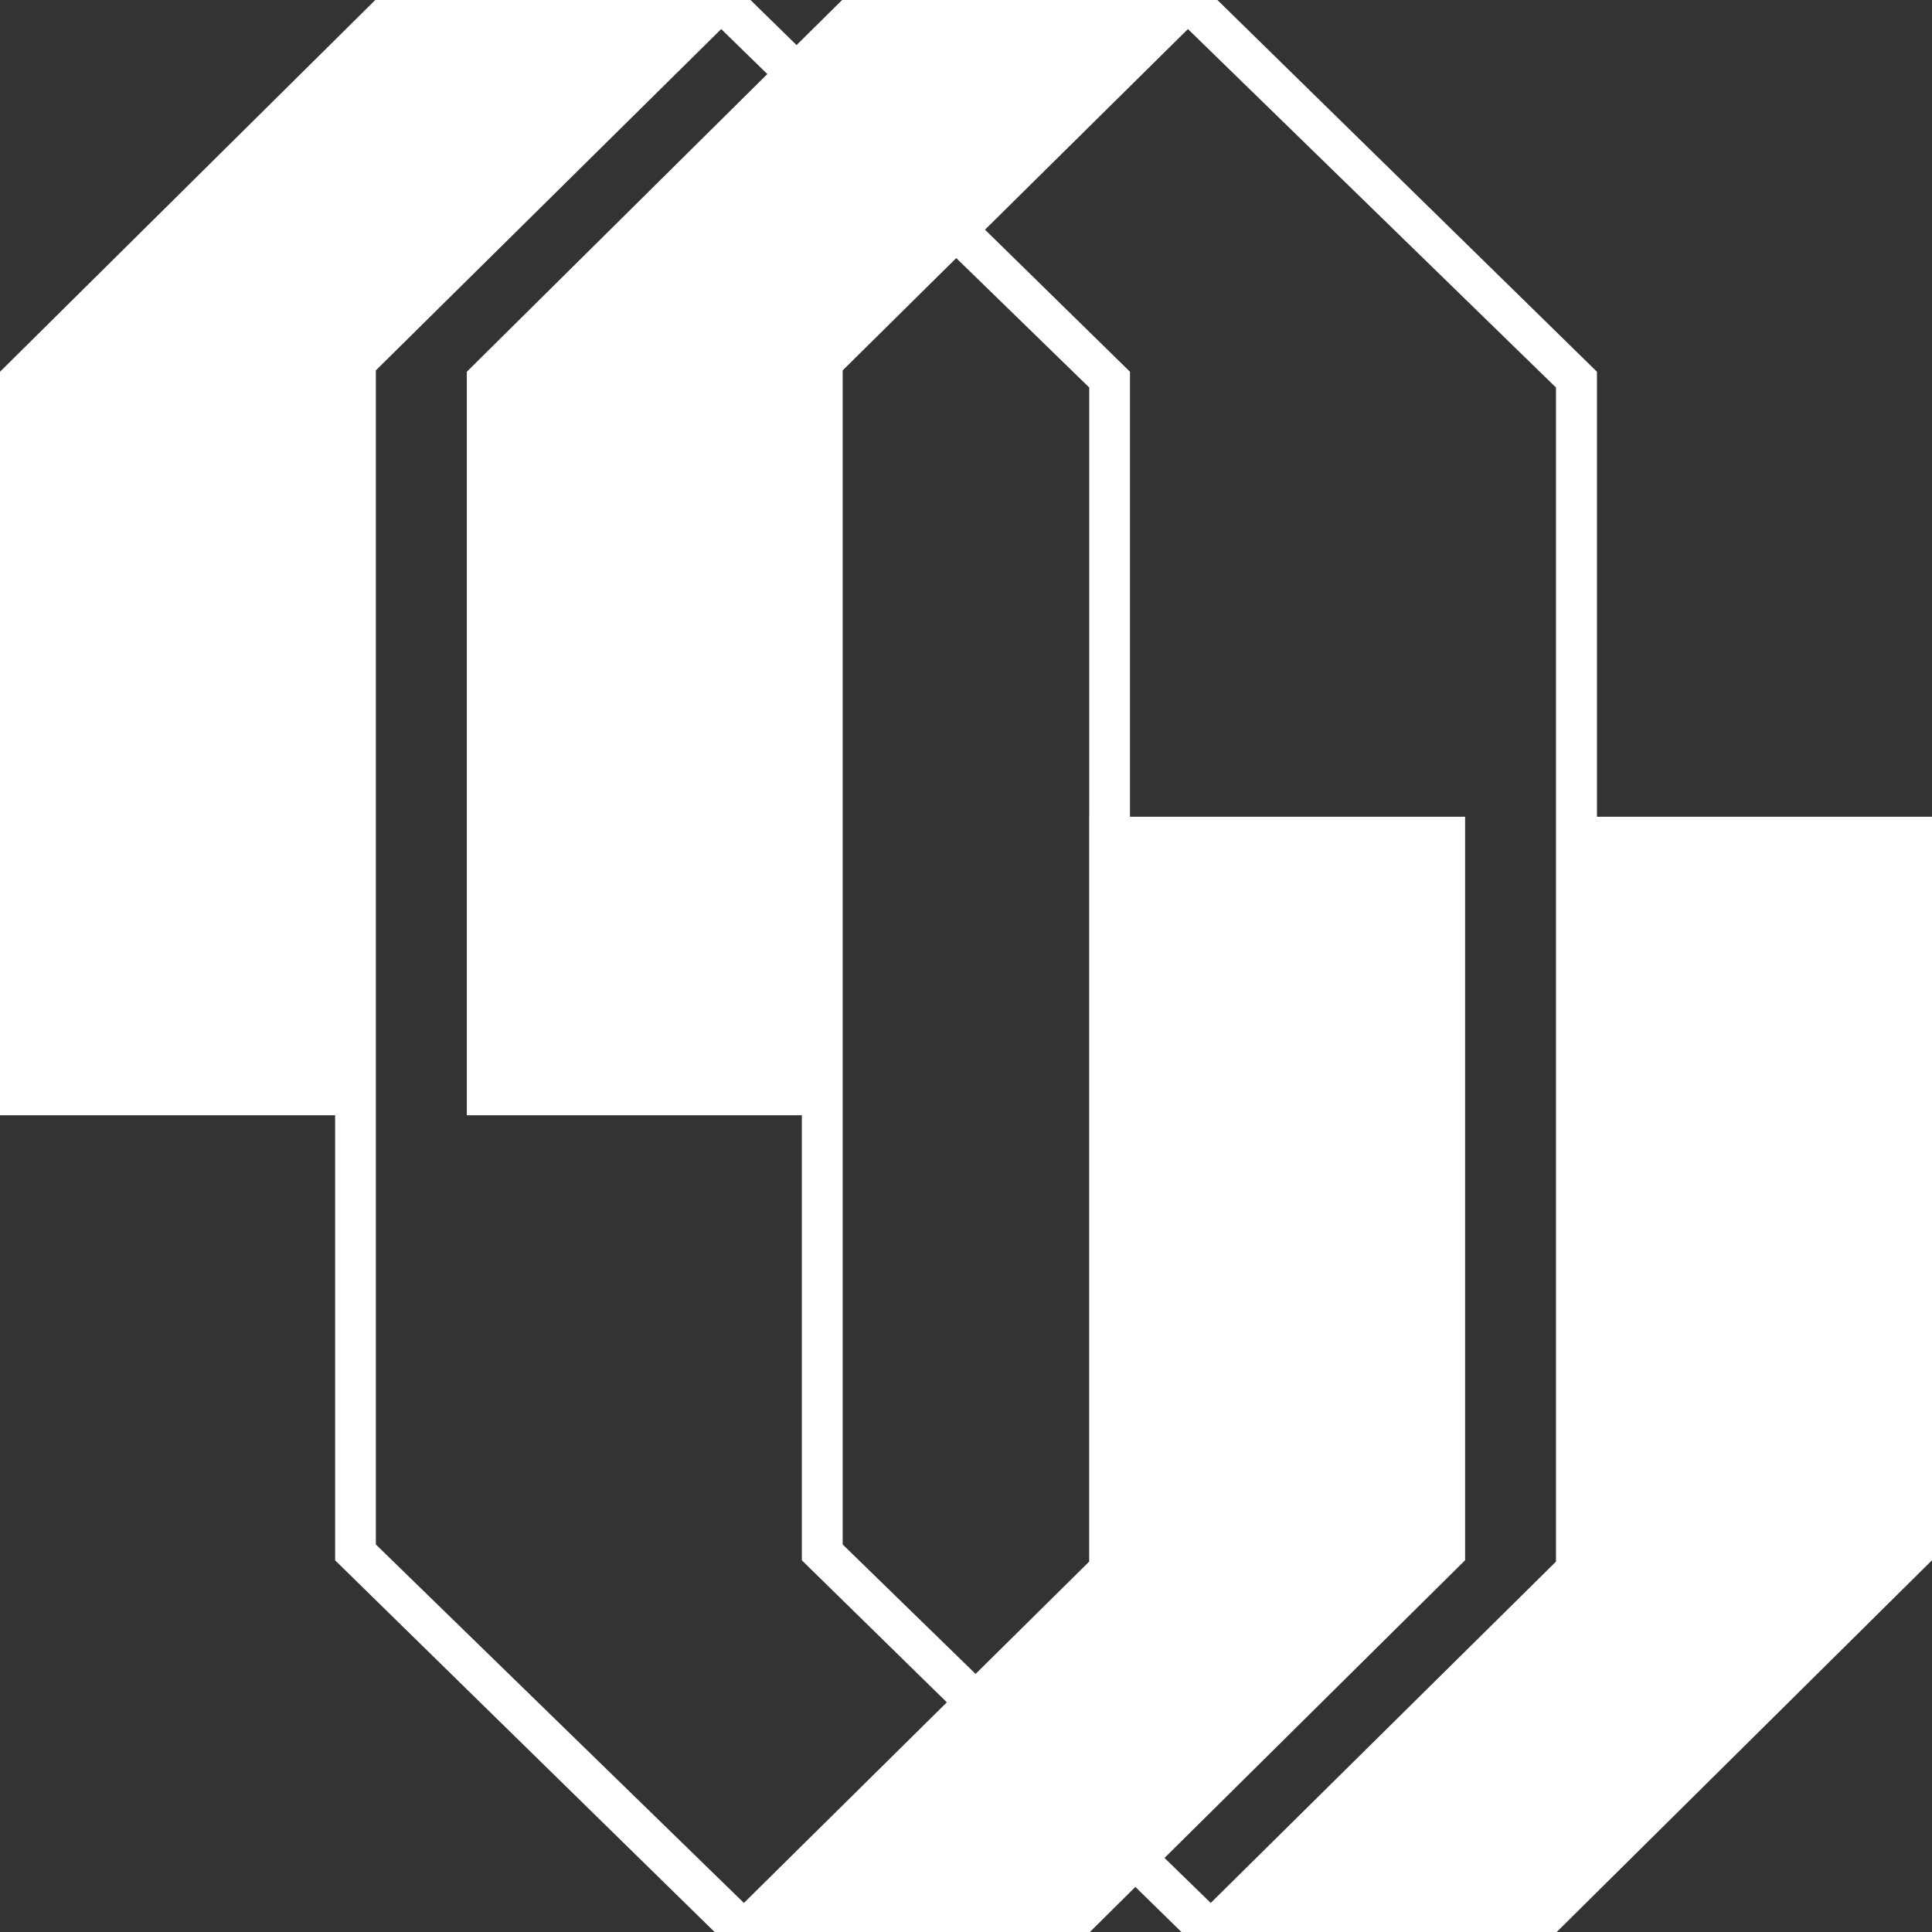 <svg width="24" height="24" viewBox="0 0 24 24" fill="none" xmlns="http://www.w3.org/2000/svg">
<rect x="0" y="0" width="24" height="24" fill="#333333" stroke="none"/>
<path d="M0 13.854H4.163V19.383L8.877 24H13.539L14.104 23.44L14.676 24H19.338L24 19.382V10.146H19.838V4.618L15.123 0H10.461L9.895 0.56L9.323 0H4.662L0 4.618V13.854ZM14.466 23.08L18.2 19.382V10.146H14.037V4.618L12.236 2.853L14.757 0.361L19.329 4.814V10.147V19.399L15.04 23.639L14.466 23.08H14.466ZM11.879 3.206L13.531 4.814V10.146H13.53V19.399L12.119 20.794L10.468 19.186V10.146V4.601L11.879 3.206ZM4.669 13.854V4.601L8.959 0.361L9.532 0.92L5.799 4.618V13.854H9.961V19.383L11.762 21.147L9.241 23.639L4.669 19.186V13.854L4.669 13.854Z" fill="white"/>
</svg>
